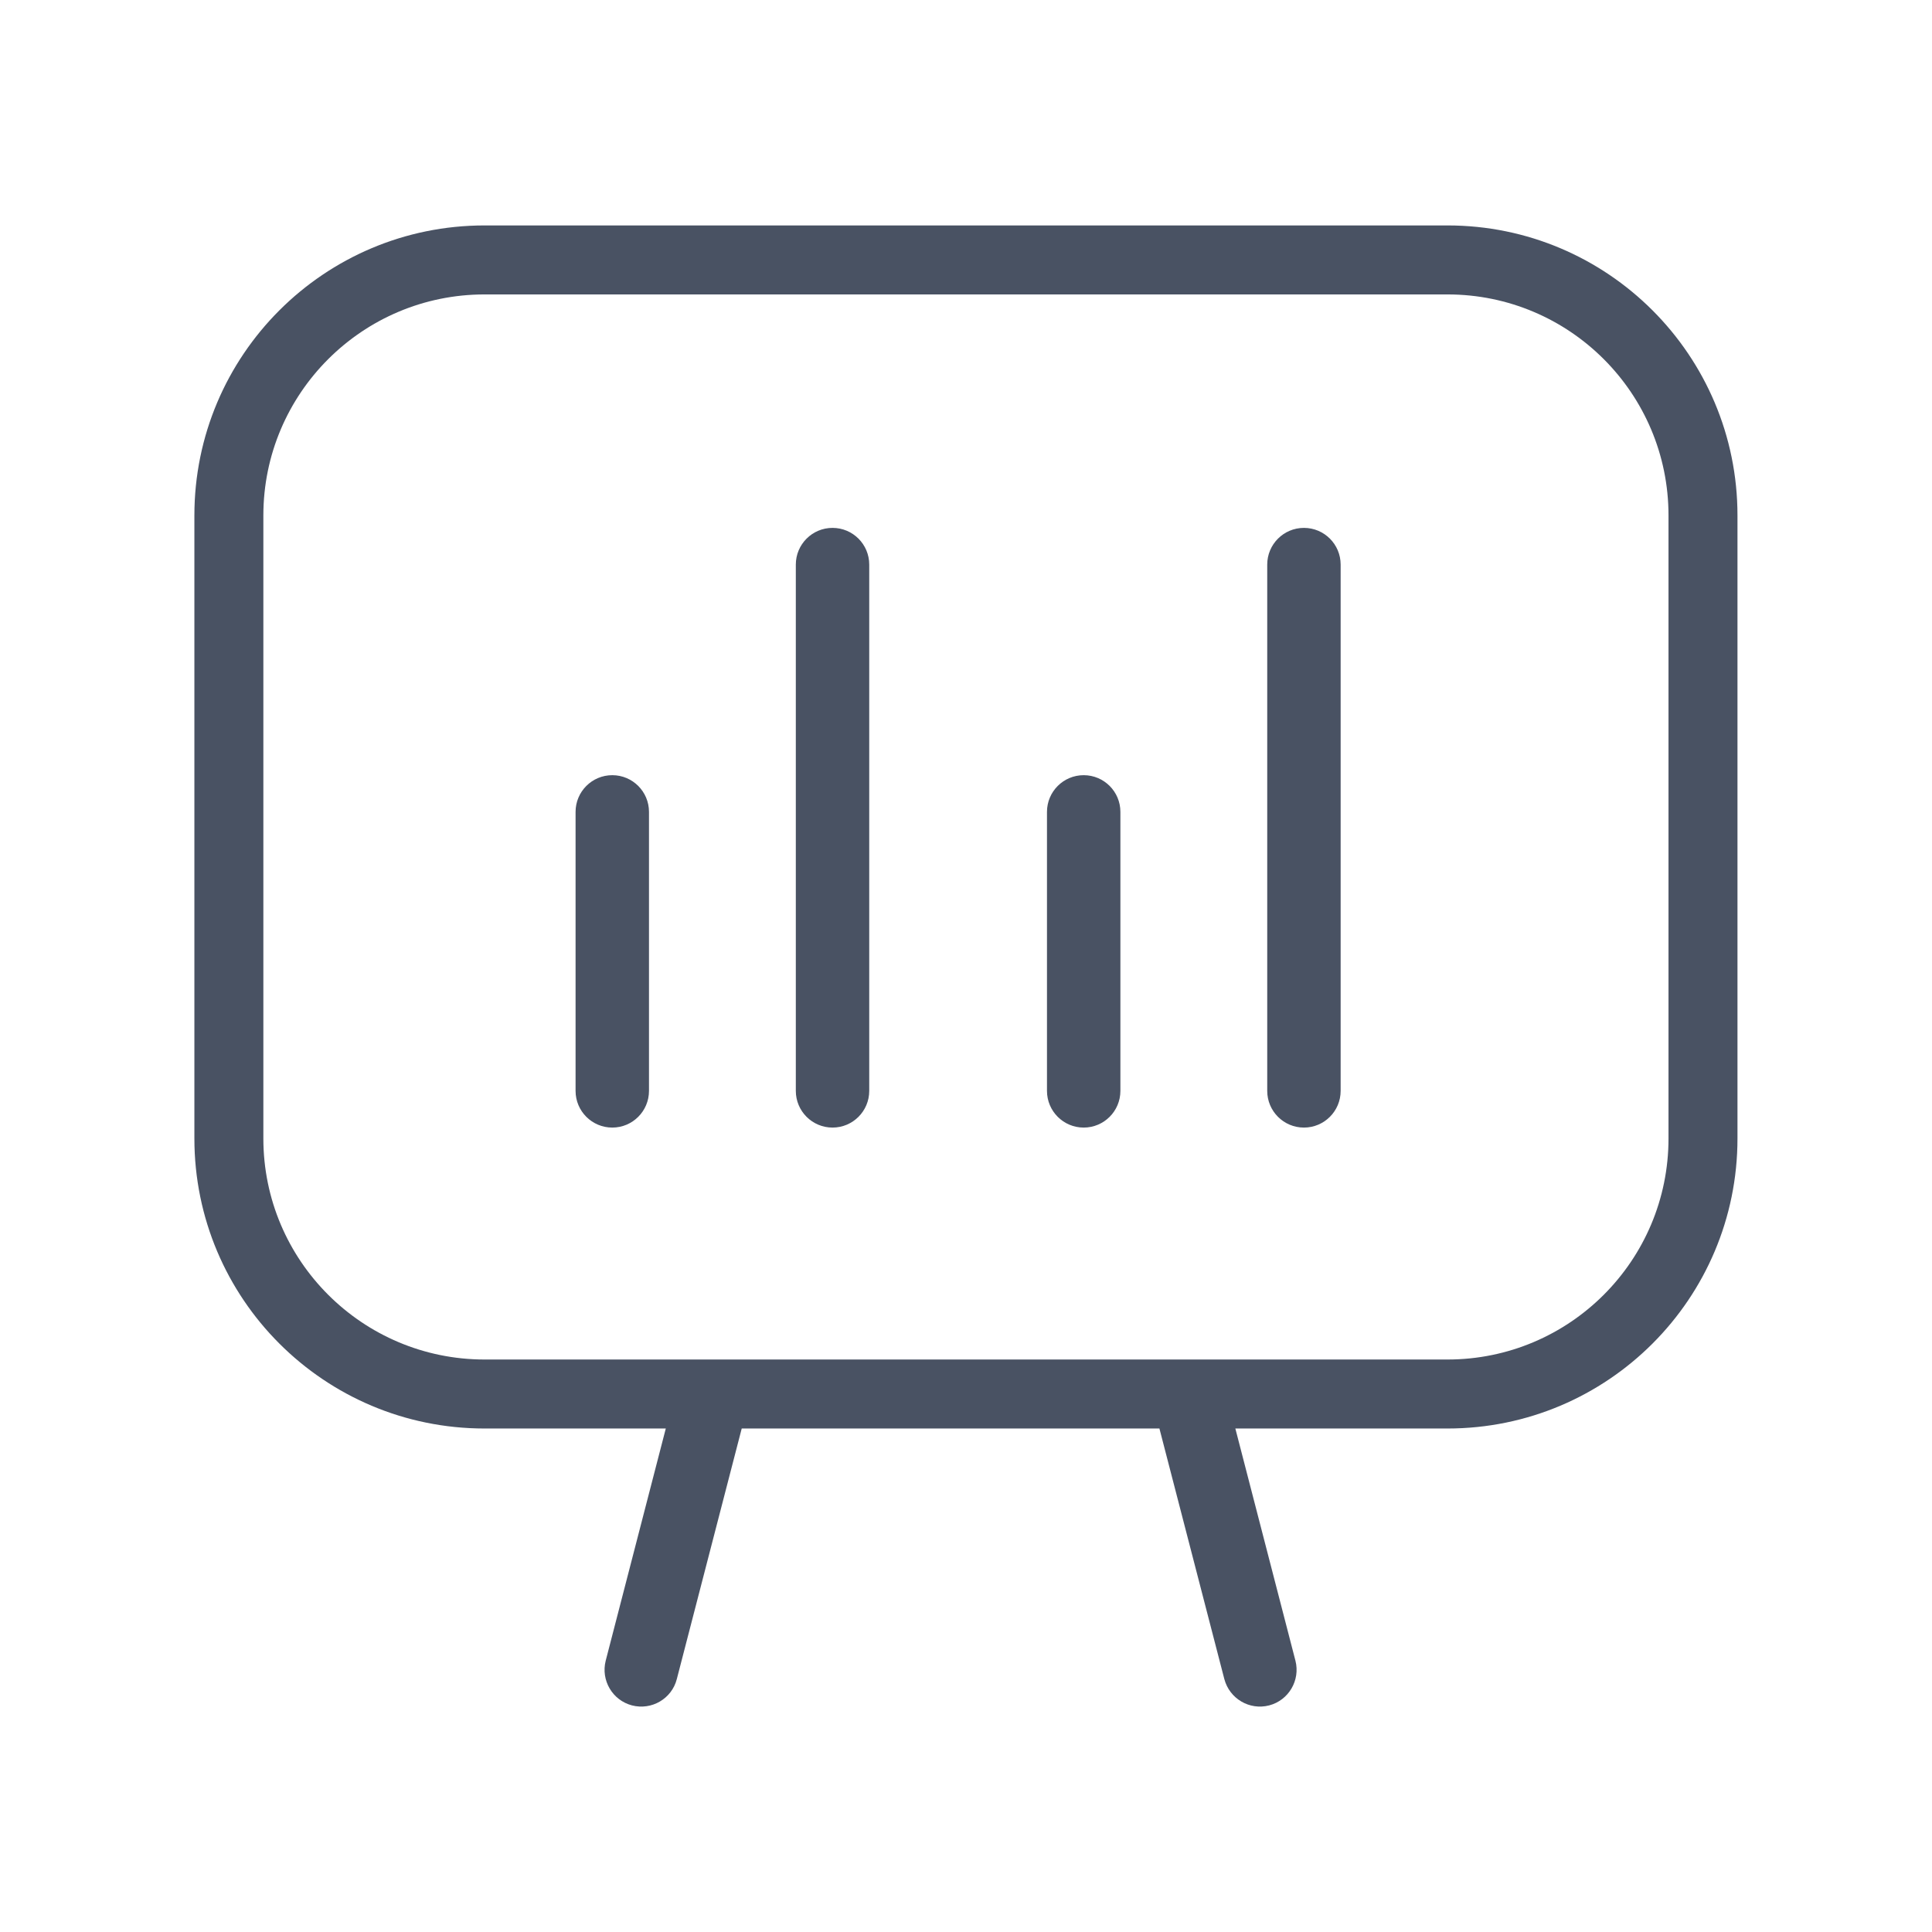 <?xml version="1.0" encoding="UTF-8" standalone="no"?>
<!DOCTYPE svg PUBLIC "-//W3C//DTD SVG 1.1//EN" "http://www.w3.org/Graphics/SVG/1.1/DTD/svg11.dtd">
<svg width="100%" height="100%" viewBox="0 0 1000 1000" version="1.1" xmlns="http://www.w3.org/2000/svg" xmlnsxlink="http://www.w3.org/1999/xlink" xml:space="preserve" xmlnsserif="http://www.serif.com/" style="fill-rule:evenodd;clip-rule:evenodd;stroke-linejoin:round;stroke-miterlimit:2;">
    <g transform="matrix(1,0,0,1,-12251,-94)">
        <g id="Artboard5" transform="matrix(1,0,0,1,-0.866,-0.407)">
            <rect x="12251.9" y="94.407" width="1000" height="1000" style="fill:none;"/>
            <g transform="matrix(1,0,0,1,1568.78,-5240.96)">
                <path d="M11027.7,6074.76L10933.9,6074.76C10850.9,6074.76 10783.7,6007.55 10783.7,5924.63L10783.7,5602.17C10783.7,5519.26 10850.9,5452.05 10933.9,5452.05L11432.3,5452.05C11515.2,5452.05 11582.4,5519.26 11582.4,5602.17L11582.4,5924.63C11582.4,6007.55 11515.2,6074.76 11432.3,6074.76L11322.5,6074.76L11353.6,6194.93C11356.2,6205.08 11350.1,6215.45 11340,6218.08C11329.8,6220.71 11319.5,6214.61 11316.8,6204.46L11283.2,6074.76L11067,6074.76L11033.4,6204.46C11030.8,6214.61 11020.4,6220.71 11010.2,6218.08C11000.1,6215.45 10994,6205.08 10996.6,6194.93L11027.7,6074.76ZM11432.3,5487.76L10933.9,5487.76C10870.7,5487.76 10819.4,5538.98 10819.4,5602.17L10819.4,5924.63C10819.4,5987.82 10870.7,6039.05 10933.9,6039.05L11432.3,6039.05C11495.5,6039.05 11546.7,5987.82 11546.7,5924.63L11546.7,5602.17C11546.7,5538.98 11495.5,5487.76 11432.3,5487.76ZM11263,5900C11263,5910.49 11254.5,5919 11244,5919C11233.5,5919 11225,5910.49 11225,5900L11225,5755.6C11225,5745.11 11233.5,5736.6 11244,5736.6C11254.5,5736.6 11263,5745.11 11263,5755.6L11263,5900ZM11133,5900C11133,5910.49 11124.5,5919 11114,5919C11103.5,5919 11095,5910.49 11095,5900L11095,5627.6C11095,5617.11 11103.5,5608.6 11114,5608.6C11124.5,5608.6 11133,5617.11 11133,5627.6L11133,5900ZM11377,5900C11377,5910.49 11368.5,5919 11358,5919C11347.5,5919 11339,5910.49 11339,5900L11339,5627.6C11339,5617.11 11347.5,5608.6 11358,5608.6C11368.5,5608.6 11377,5617.11 11377,5627.6L11377,5900ZM11019,5900C11019,5910.49 11010.5,5919 11000,5919C10989.5,5919 10981,5910.49 10981,5900L10981,5755.6C10981,5745.11 10989.5,5736.6 11000,5736.6C11010.5,5736.6 11019,5745.11 11019,5755.6L11019,5900Z" style="fill:rgb(73,82,99);"/>
            </g>
        </g>
    </g>
</svg>
